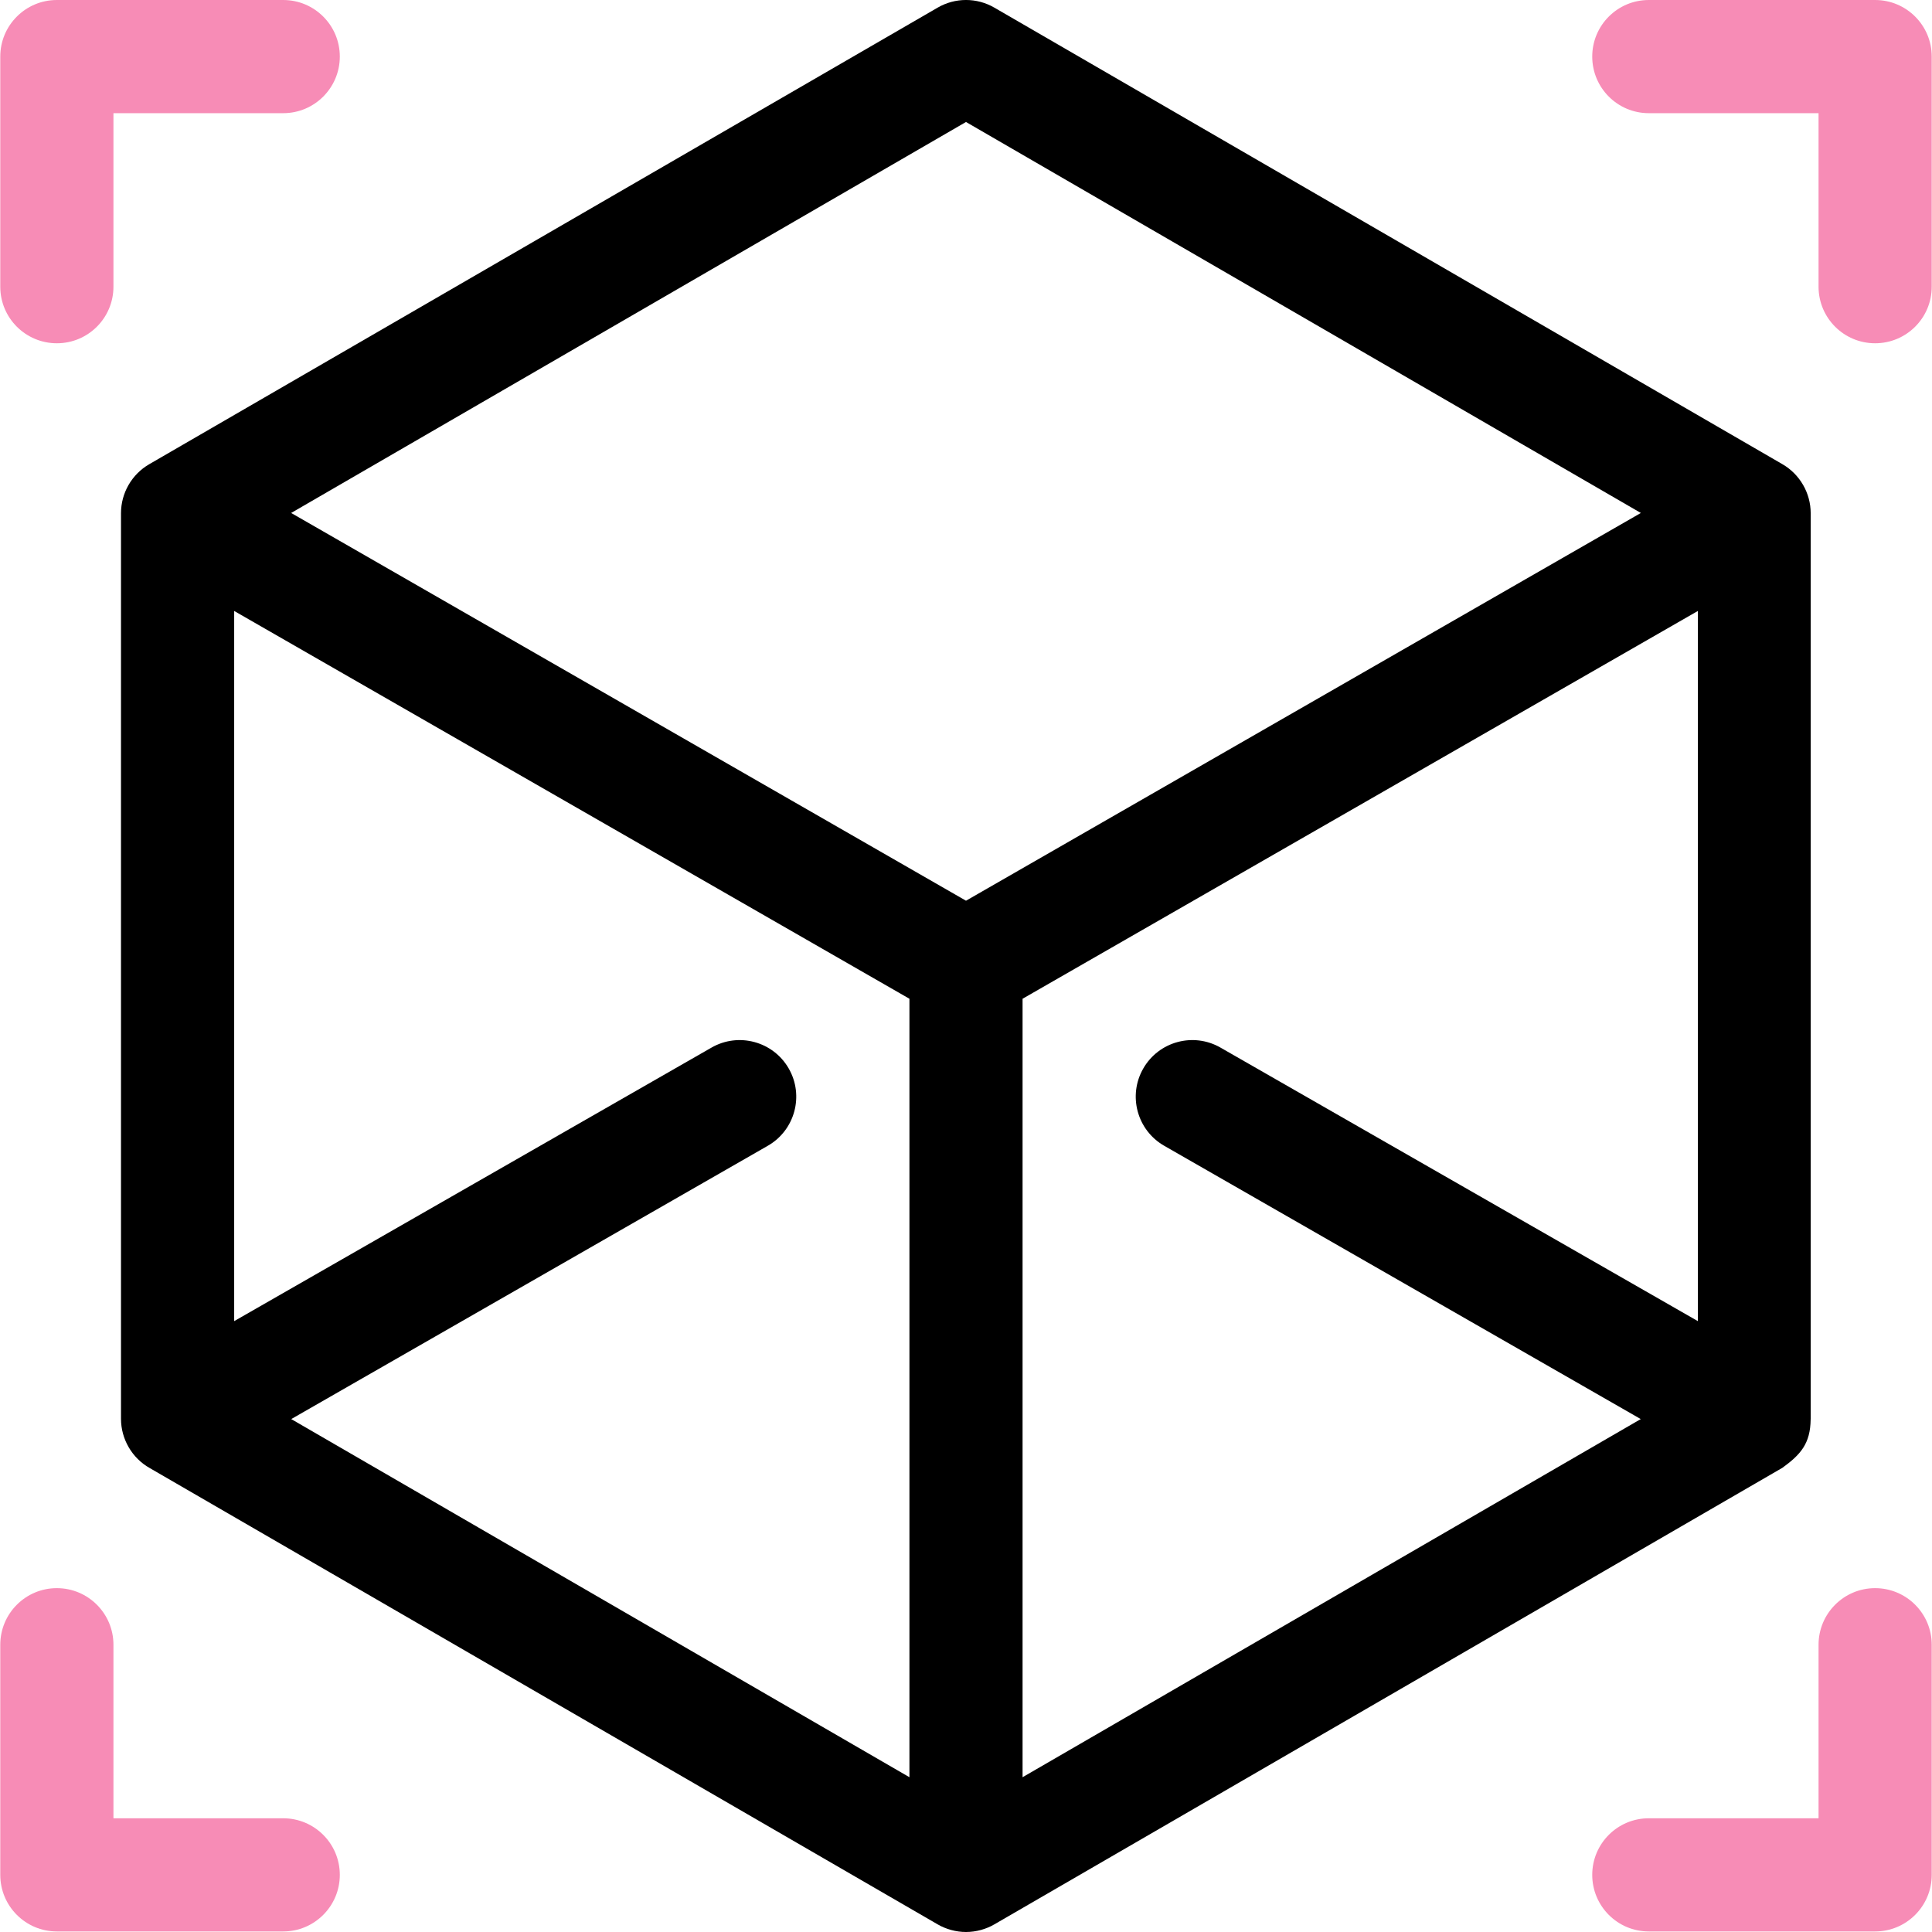 <svg width="43" height="43" viewBox="0 0 43 43" xmlns="http://www.w3.org/2000/svg">
<path d="M6.303 0H1.265C0.57 0 0.006 0.564 0.006 1.259V6.381C0.006 7.077 0.57 7.64 1.266 7.64C1.961 7.64 2.525 7.077 2.525 6.381V2.519H6.303C6.999 2.519 7.563 1.955 7.563 1.259C7.563 0.564 6.999 0 6.303 0Z" fill="#F78CB6"/>
<path d="M41.734 0H36.697C36.001 0 35.438 0.564 35.438 1.259C35.438 1.955 36.001 2.519 36.697 2.519H40.475V6.381C40.475 7.077 41.039 7.64 41.734 7.64C42.43 7.64 42.994 7.077 42.994 6.381V1.259C42.994 0.564 42.43 0 41.734 0Z" fill="#F78CB6"/>
<path d="M6.303 40.469H2.525V36.607C2.525 35.911 1.961 35.347 1.265 35.347C0.57 35.347 0.006 35.911 0.006 36.607V41.728C0.006 42.424 0.57 42.988 1.265 42.988H6.303C6.999 42.988 7.563 42.424 7.563 41.728C7.563 41.033 6.999 40.469 6.303 40.469Z" fill="#F78CB6"/>
<path d="M41.734 35.347C41.039 35.347 40.475 35.911 40.475 36.607V40.469H36.697C36.001 40.469 35.438 41.033 35.438 41.728C35.438 42.424 36.001 42.988 36.697 42.988H41.734C42.43 42.988 42.994 42.424 42.994 41.728V36.607C42.994 35.911 42.43 35.347 41.734 35.347Z" fill="#F78CB6"/>
<path d="M39.672 10.332L22.131 0.17C21.741 -0.057 21.259 -0.057 20.869 0.17L3.321 10.332C2.934 10.556 2.693 10.973 2.693 11.421C2.693 11.423 2.693 11.426 2.693 11.428V31.578C2.693 32.03 2.939 32.453 3.334 32.675L20.869 42.83C21.058 42.94 21.282 43 21.5 43C21.727 43 21.95 42.936 22.131 42.83L39.659 32.675C39.662 32.673 39.665 32.672 39.668 32.67C40.074 32.377 40.293 32.131 40.299 31.593C40.299 31.588 40.3 31.583 40.3 31.578V11.428C40.3 11.426 40.3 11.423 40.3 11.421C40.3 10.973 40.058 10.556 39.672 10.332ZM20.241 39.555L6.482 31.584L17.089 25.501C17.692 25.155 17.901 24.385 17.555 23.782C17.209 23.179 16.439 22.97 15.836 23.316L5.212 29.404V13.598L20.241 22.229V39.555ZM21.5 20.047L6.48 11.417L21.5 2.715L36.52 11.417L21.5 20.047ZM37.789 29.404L27.164 23.316C26.561 22.97 25.791 23.178 25.445 23.782C25.099 24.385 25.308 25.155 25.911 25.501L36.518 31.584L22.759 39.555V22.229L37.789 13.598V29.404H37.789Z"/>
</svg>
